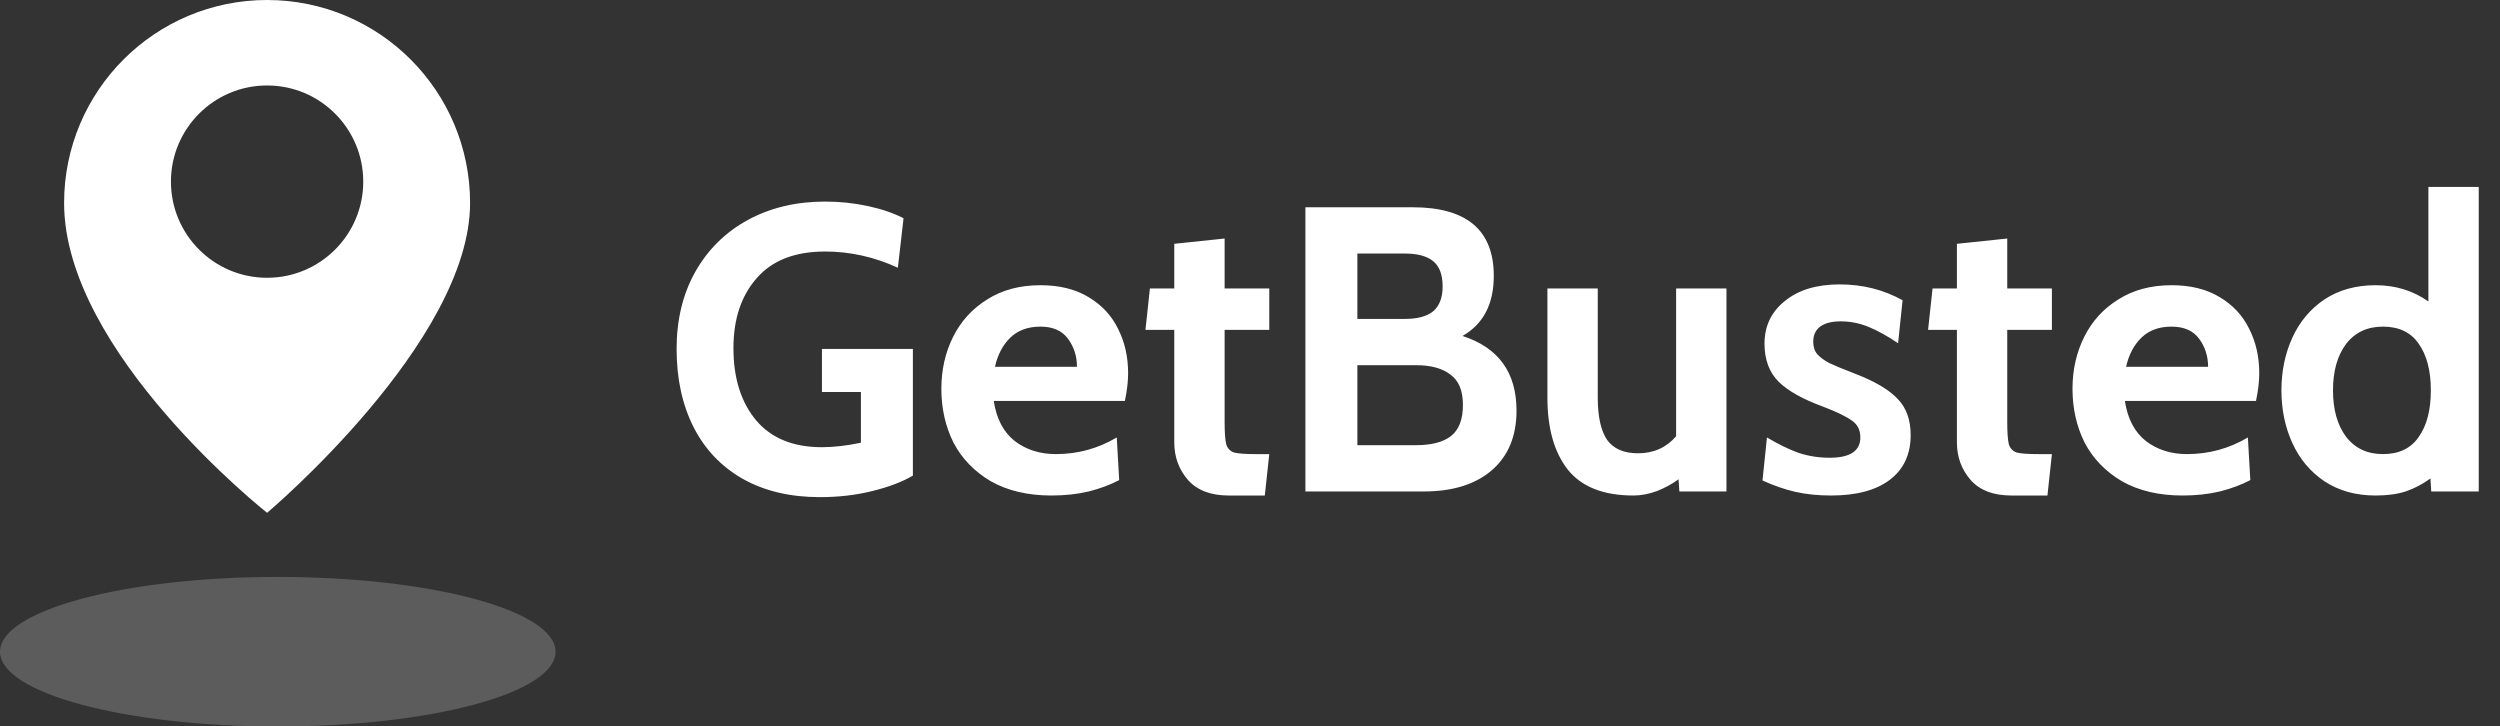 <svg width="117" height="34" viewBox="0 0 117 34" fill="none" xmlns="http://www.w3.org/2000/svg">
<rect x="0" y="0" width="117" height="34" fill="#333333" stroke="none"/>
<ellipse opacity="0.2" cx="13" cy="30.5" rx="13" ry="3.5" fill="white"/>
<path fill-rule="evenodd" clip-rule="evenodd" d="M12.5 24C12.5 24 22 16 22 9.5C22 4.253 17.747 0 12.5 0C7.253 0 3 4.253 3 9.5C3 16.5 12.5 24 12.5 24ZM12.5 13C14.985 13 17 10.985 17 8.5C17 6.015 14.985 4 12.5 4C10.015 4 8 6.015 8 8.5C8 10.985 10.015 13 12.5 13Z" fill="white"/>
<path d="M38.372 23.266C36.979 23.266 35.775 22.981 34.762 22.411C33.761 21.841 32.995 21.037 32.463 19.998C31.931 18.947 31.665 17.724 31.665 16.331C31.665 14.963 31.956 13.76 32.539 12.721C33.134 11.67 33.958 10.859 35.009 10.289C36.06 9.719 37.264 9.434 38.619 9.434C39.303 9.434 39.968 9.504 40.614 9.643C41.26 9.782 41.817 9.972 42.286 10.213L42.02 12.531C40.918 12.024 39.784 11.771 38.619 11.771C37.2 11.771 36.13 12.189 35.408 13.025C34.686 13.848 34.325 14.938 34.325 16.293C34.325 17.699 34.68 18.826 35.389 19.675C36.098 20.511 37.124 20.929 38.467 20.929C39.012 20.929 39.62 20.859 40.291 20.72V18.345H38.467V16.331H42.723V22.259C42.229 22.55 41.596 22.791 40.823 22.981C40.063 23.171 39.246 23.266 38.372 23.266ZM49.205 23.19C48.103 23.19 47.16 22.968 46.374 22.525C45.602 22.069 45.019 21.467 44.626 20.72C44.246 19.96 44.056 19.118 44.056 18.193C44.056 17.306 44.24 16.496 44.607 15.761C44.975 15.026 45.507 14.444 46.203 14.013C46.9 13.57 47.73 13.348 48.692 13.348C49.579 13.348 50.326 13.532 50.934 13.899C51.555 14.266 52.017 14.76 52.321 15.381C52.638 16.002 52.796 16.698 52.796 17.471C52.796 17.851 52.746 18.282 52.644 18.763H46.507C46.634 19.599 46.963 20.226 47.495 20.644C48.027 21.049 48.667 21.252 49.414 21.252C50.44 21.252 51.39 20.992 52.264 20.473L52.378 22.468C51.973 22.683 51.498 22.861 50.953 23C50.421 23.127 49.839 23.19 49.205 23.19ZM50.402 17.167C50.402 16.673 50.263 16.236 49.984 15.856C49.706 15.476 49.275 15.286 48.692 15.286C48.11 15.286 47.641 15.457 47.286 15.799C46.932 16.141 46.691 16.597 46.564 17.167H50.402ZM57.502 23.19C56.666 23.19 56.032 22.949 55.602 22.468C55.171 21.974 54.956 21.385 54.956 20.701V15.438H53.607L53.816 13.5H54.956V11.41L57.312 11.163V13.5H59.402V15.438H57.312V19.732C57.312 20.239 57.337 20.593 57.388 20.796C57.451 20.986 57.571 21.113 57.749 21.176C57.939 21.227 58.274 21.252 58.756 21.252H59.402L59.193 23.19H57.502ZM68.446 15.723C70.13 16.268 70.973 17.433 70.973 19.219C70.973 20.41 70.587 21.341 69.814 22.012C69.041 22.671 67.984 23 66.641 23H61.093V9.7H66.109C68.642 9.7 69.909 10.77 69.909 12.911C69.909 14.228 69.421 15.166 68.446 15.723ZM63.525 14.925H65.748C66.343 14.925 66.787 14.805 67.078 14.564C67.369 14.311 67.515 13.924 67.515 13.405C67.515 12.86 67.369 12.468 67.078 12.227C66.787 11.986 66.343 11.866 65.748 11.866H63.525V14.925ZM66.28 20.834C66.989 20.834 67.528 20.695 67.895 20.416C68.275 20.125 68.465 19.637 68.465 18.953C68.465 18.282 68.269 17.807 67.876 17.528C67.496 17.237 66.964 17.091 66.28 17.091H63.525V20.834H66.28ZM80.798 13.5V23H78.594L78.556 22.43C78.265 22.645 77.929 22.829 77.549 22.981C77.169 23.12 76.802 23.19 76.447 23.19C75.041 23.19 74.015 22.785 73.369 21.974C72.736 21.163 72.419 20.042 72.419 18.611V13.5H74.775V18.611C74.775 19.498 74.921 20.156 75.212 20.587C75.516 21.005 75.997 21.214 76.656 21.214C77.391 21.214 77.986 20.948 78.442 20.416V13.5H80.798ZM85.695 23.19C85.088 23.19 84.53 23.133 84.023 23.019C83.529 22.905 83.016 22.728 82.484 22.487L82.694 20.473C83.225 20.79 83.719 21.03 84.175 21.195C84.644 21.347 85.126 21.423 85.62 21.423C86.582 21.423 87.064 21.106 87.064 20.473C87.064 20.131 86.937 19.871 86.683 19.694C86.43 19.504 85.974 19.282 85.316 19.029C84.378 18.687 83.688 18.301 83.245 17.87C82.801 17.427 82.579 16.831 82.579 16.084C82.579 15.261 82.896 14.596 83.529 14.089C84.163 13.57 85.018 13.31 86.094 13.31C87.171 13.31 88.153 13.557 89.04 14.051L88.831 16.065C88.349 15.736 87.893 15.482 87.463 15.305C87.044 15.128 86.601 15.039 86.132 15.039C85.727 15.039 85.41 15.121 85.183 15.286C84.967 15.451 84.859 15.685 84.859 15.989C84.859 16.23 84.923 16.426 85.049 16.578C85.189 16.73 85.379 16.869 85.62 16.996C85.86 17.11 86.259 17.275 86.817 17.49C87.741 17.845 88.406 18.237 88.811 18.668C89.217 19.086 89.419 19.65 89.419 20.359C89.419 21.258 89.097 21.955 88.451 22.449C87.805 22.943 86.886 23.19 85.695 23.19ZM94.129 23.19C93.293 23.19 92.659 22.949 92.229 22.468C91.798 21.974 91.583 21.385 91.583 20.701V15.438H90.234L90.443 13.5H91.583V11.41L93.939 11.163V13.5H96.029V15.438H93.939V19.732C93.939 20.239 93.964 20.593 94.015 20.796C94.078 20.986 94.198 21.113 94.376 21.176C94.566 21.227 94.901 21.252 95.383 21.252H96.029L95.82 23.19H94.129ZM102.142 23.19C101.04 23.19 100.096 22.968 99.311 22.525C98.538 22.069 97.956 21.467 97.563 20.72C97.183 19.96 96.993 19.118 96.993 18.193C96.993 17.306 97.177 16.496 97.544 15.761C97.911 15.026 98.443 14.444 99.14 14.013C99.837 13.57 100.666 13.348 101.629 13.348C102.516 13.348 103.263 13.532 103.871 13.899C104.492 14.266 104.954 14.76 105.258 15.381C105.575 16.002 105.733 16.698 105.733 17.471C105.733 17.851 105.682 18.282 105.581 18.763H99.444C99.571 19.599 99.9 20.226 100.432 20.644C100.964 21.049 101.604 21.252 102.351 21.252C103.377 21.252 104.327 20.992 105.201 20.473L105.315 22.468C104.91 22.683 104.435 22.861 103.89 23C103.358 23.127 102.775 23.19 102.142 23.19ZM103.339 17.167C103.339 16.673 103.2 16.236 102.921 15.856C102.642 15.476 102.212 15.286 101.629 15.286C101.046 15.286 100.578 15.457 100.223 15.799C99.868 16.141 99.628 16.597 99.501 17.167H103.339ZM116.005 8.75V23H113.782L113.744 22.392C113.377 22.658 112.991 22.861 112.585 23C112.193 23.127 111.724 23.19 111.179 23.19C110.255 23.19 109.457 22.968 108.785 22.525C108.127 22.082 107.626 21.486 107.284 20.739C106.942 19.992 106.771 19.168 106.771 18.269C106.771 17.37 106.942 16.546 107.284 15.799C107.626 15.052 108.127 14.456 108.785 14.013C109.457 13.57 110.255 13.348 111.179 13.348C112.104 13.348 112.927 13.601 113.649 14.108V8.75H116.005ZM111.521 21.252C112.269 21.252 112.826 20.986 113.193 20.454C113.573 19.922 113.763 19.194 113.763 18.269C113.763 17.344 113.573 16.616 113.193 16.084C112.826 15.552 112.269 15.286 111.521 15.286C110.787 15.286 110.21 15.558 109.792 16.103C109.387 16.648 109.184 17.37 109.184 18.269C109.184 19.168 109.387 19.89 109.792 20.435C110.21 20.98 110.787 21.252 111.521 21.252Z" fill="white"/>
</svg>
